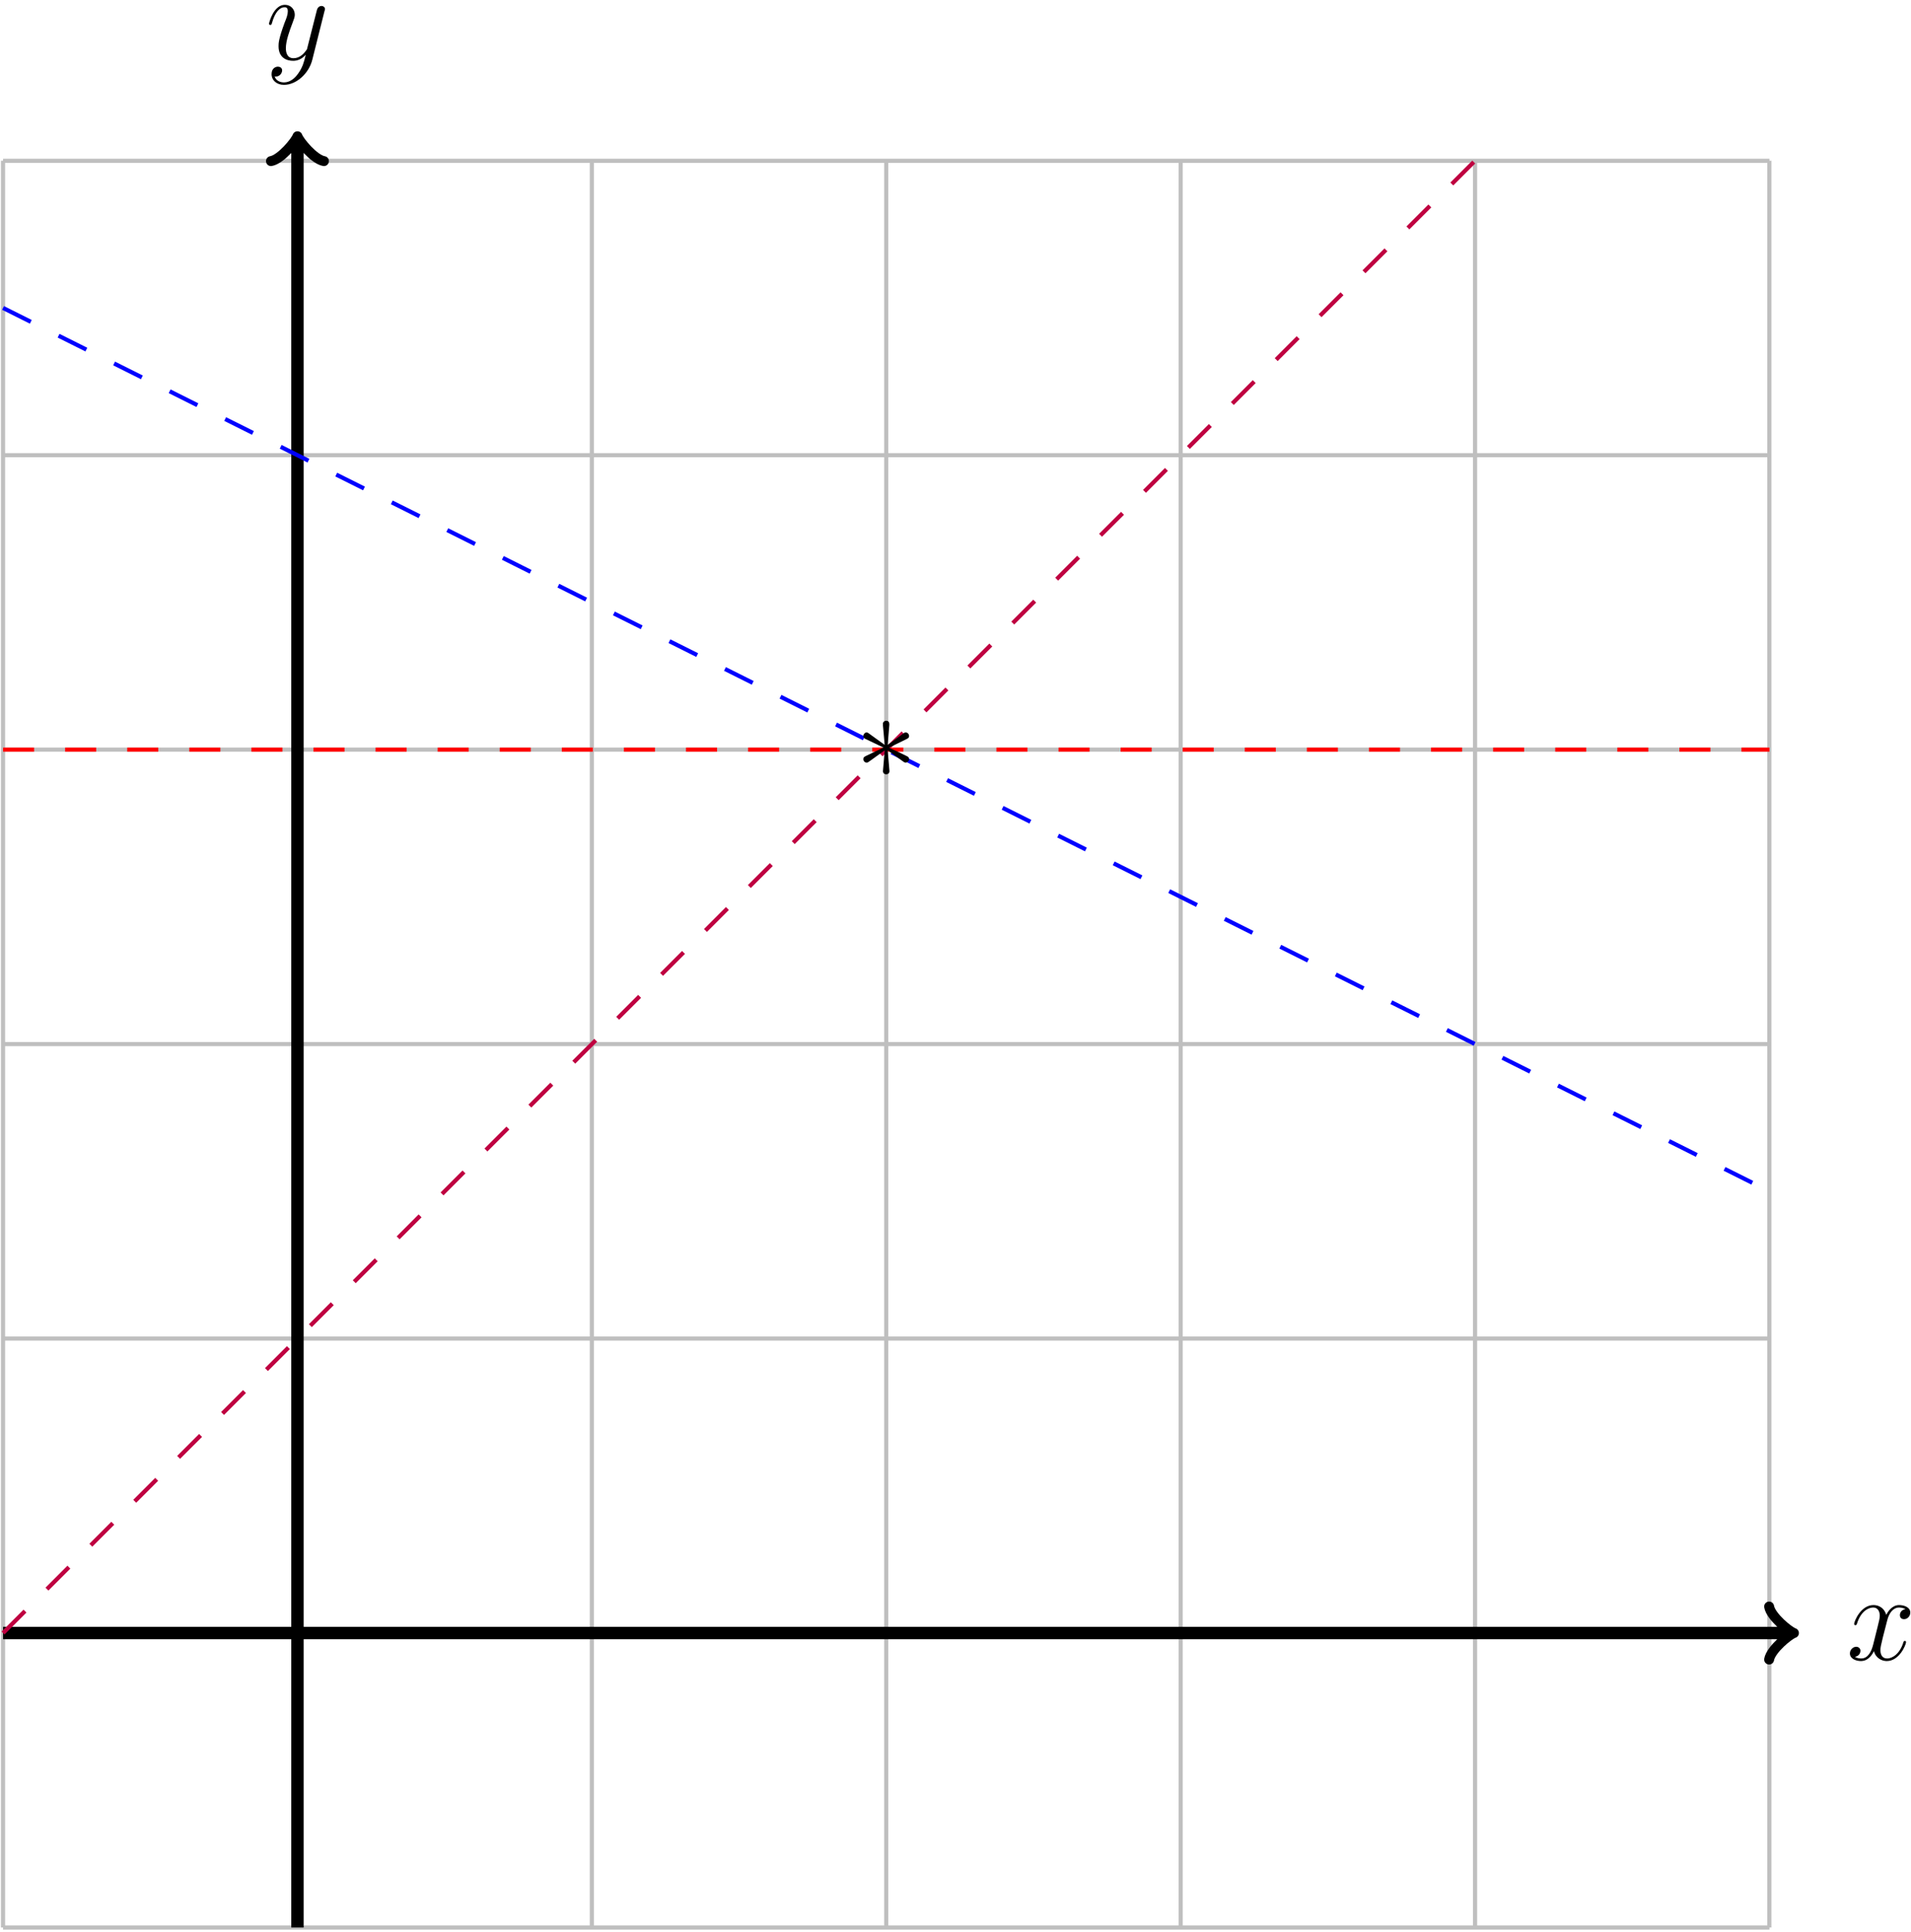 <?xml version="1.0" encoding="UTF-8"?>
<svg xmlns="http://www.w3.org/2000/svg" xmlns:xlink="http://www.w3.org/1999/xlink" width="184pt" height="186pt" viewBox="0 0 184 186" version="1.1">
<defs>
<g>
<symbol overflow="visible" id="glyph0-0">
<path style="stroke:none;" d=""/>
</symbol>
<symbol overflow="visible" id="glyph0-1">
<path style="stroke:none;" d="M 5.672 -4.875 C 5.281 -4.812 5.141 -4.516 5.141 -4.297 C 5.141 -4 5.359 -3.906 5.531 -3.906 C 5.891 -3.906 6.141 -4.219 6.141 -4.547 C 6.141 -5.047 5.562 -5.266 5.062 -5.266 C 4.344 -5.266 3.938 -4.547 3.828 -4.328 C 3.547 -5.219 2.812 -5.266 2.594 -5.266 C 1.375 -5.266 0.734 -3.703 0.734 -3.438 C 0.734 -3.391 0.781 -3.328 0.859 -3.328 C 0.953 -3.328 0.984 -3.406 1 -3.453 C 1.406 -4.781 2.219 -5.031 2.562 -5.031 C 3.094 -5.031 3.203 -4.531 3.203 -4.25 C 3.203 -3.984 3.125 -3.703 2.984 -3.125 L 2.578 -1.5 C 2.406 -0.781 2.062 -0.125 1.422 -0.125 C 1.359 -0.125 1.062 -0.125 0.812 -0.281 C 1.25 -0.359 1.344 -0.719 1.344 -0.859 C 1.344 -1.094 1.156 -1.25 0.938 -1.25 C 0.641 -1.25 0.328 -0.984 0.328 -0.609 C 0.328 -0.109 0.891 0.125 1.406 0.125 C 1.984 0.125 2.391 -0.328 2.641 -0.828 C 2.828 -0.125 3.438 0.125 3.875 0.125 C 5.094 0.125 5.734 -1.453 5.734 -1.703 C 5.734 -1.766 5.688 -1.812 5.625 -1.812 C 5.516 -1.812 5.5 -1.75 5.469 -1.656 C 5.141 -0.609 4.453 -0.125 3.906 -0.125 C 3.484 -0.125 3.266 -0.438 3.266 -0.922 C 3.266 -1.188 3.312 -1.375 3.5 -2.156 L 3.922 -3.797 C 4.094 -4.5 4.5 -5.031 5.062 -5.031 C 5.078 -5.031 5.422 -5.031 5.672 -4.875 Z M 5.672 -4.875 "/>
</symbol>
<symbol overflow="visible" id="glyph0-2">
<path style="stroke:none;" d="M 3.141 1.344 C 2.828 1.797 2.359 2.203 1.766 2.203 C 1.625 2.203 1.047 2.172 0.875 1.625 C 0.906 1.641 0.969 1.641 0.984 1.641 C 1.344 1.641 1.594 1.328 1.594 1.047 C 1.594 0.781 1.359 0.688 1.188 0.688 C 0.984 0.688 0.578 0.828 0.578 1.406 C 0.578 2.016 1.094 2.438 1.766 2.438 C 2.969 2.438 4.172 1.344 4.5 0.016 L 5.672 -4.656 C 5.688 -4.703 5.719 -4.781 5.719 -4.859 C 5.719 -5.031 5.562 -5.156 5.391 -5.156 C 5.281 -5.156 5.031 -5.109 4.938 -4.75 L 4.047 -1.234 C 4 -1.016 4 -0.984 3.891 -0.859 C 3.656 -0.531 3.266 -0.125 2.688 -0.125 C 2.016 -0.125 1.953 -0.781 1.953 -1.094 C 1.953 -1.781 2.281 -2.703 2.609 -3.562 C 2.734 -3.906 2.812 -4.078 2.812 -4.312 C 2.812 -4.812 2.453 -5.266 1.859 -5.266 C 0.766 -5.266 0.328 -3.531 0.328 -3.438 C 0.328 -3.391 0.375 -3.328 0.453 -3.328 C 0.562 -3.328 0.578 -3.375 0.625 -3.547 C 0.906 -4.547 1.359 -5.031 1.828 -5.031 C 1.938 -5.031 2.141 -5.031 2.141 -4.641 C 2.141 -4.328 2.016 -3.984 1.828 -3.531 C 1.25 -1.953 1.25 -1.562 1.25 -1.281 C 1.25 -0.141 2.062 0.125 2.656 0.125 C 3 0.125 3.438 0.016 3.844 -0.438 L 3.859 -0.422 C 3.688 0.281 3.562 0.75 3.141 1.344 Z M 3.141 1.344 "/>
</symbol>
<symbol overflow="visible" id="glyph1-0">
<path style="stroke:none;" d=""/>
</symbol>
<symbol overflow="visible" id="glyph1-1">
<path style="stroke:none;" d="M 3.281 -5.109 C 3.297 -5.266 3.297 -5.562 2.984 -5.562 C 2.797 -5.562 2.641 -5.406 2.672 -5.25 L 2.672 -5.094 L 2.844 -3.234 L 1.312 -4.344 C 1.203 -4.406 1.188 -4.438 1.094 -4.438 C 0.938 -4.438 0.781 -4.266 0.781 -4.094 C 0.781 -3.906 0.891 -3.859 1.016 -3.797 L 2.719 -2.984 L 1.062 -2.188 C 0.875 -2.094 0.781 -2.047 0.781 -1.859 C 0.781 -1.688 0.938 -1.531 1.094 -1.531 C 1.188 -1.531 1.203 -1.531 1.5 -1.75 L 2.844 -2.719 L 2.672 -0.719 C 2.672 -0.469 2.875 -0.406 2.969 -0.406 C 3.125 -0.406 3.297 -0.484 3.297 -0.719 L 3.125 -2.719 L 4.656 -1.609 C 4.75 -1.547 4.781 -1.531 4.859 -1.531 C 5.031 -1.531 5.188 -1.703 5.188 -1.859 C 5.188 -2.047 5.078 -2.109 4.938 -2.172 C 4.219 -2.531 4.203 -2.531 3.25 -2.969 L 4.906 -3.781 C 5.094 -3.875 5.188 -3.922 5.188 -4.094 C 5.188 -4.281 5.031 -4.438 4.859 -4.438 C 4.781 -4.438 4.75 -4.438 4.453 -4.203 L 3.125 -3.234 Z M 3.281 -5.109 "/>
</symbol>
</g>
</defs>
<g id="surface1">
<path style="fill:none;stroke-width:0.399;stroke-linecap:butt;stroke-linejoin:miter;stroke:rgb(75%,75%,75%);stroke-opacity:1;stroke-miterlimit:10;" d="M -28.346 -28.349 L 141.732 -28.349 M -28.346 -0.001 L 141.732 -0.001 M -28.346 28.347 L 141.732 28.347 M -28.346 56.694 L 141.732 56.694 M -28.346 85.042 L 141.732 85.042 M -28.346 113.386 L 141.732 113.386 M -28.346 141.726 L 141.732 141.726 M -28.346 -28.349 L -28.346 141.733 M 0.002 -28.349 L 0.002 141.733 M 28.345 -28.349 L 28.345 141.733 M 56.693 -28.349 L 56.693 141.733 M 85.041 -28.349 L 85.041 141.733 M 113.388 -28.349 L 113.388 141.733 M 141.724 -28.349 L 141.724 141.733 " transform="matrix(1,0,0,-1,28.639,157.206)"/>
<path style="fill:none;stroke-width:1.196;stroke-linecap:butt;stroke-linejoin:miter;stroke:rgb(0%,0%,0%);stroke-opacity:1;stroke-miterlimit:10;" d="M -28.346 -0.001 L 143.611 -0.001 " transform="matrix(1,0,0,-1,28.639,157.206)"/>
<path style="fill:none;stroke-width:0.956;stroke-linecap:round;stroke-linejoin:round;stroke:rgb(0%,0%,0%);stroke-opacity:1;stroke-miterlimit:10;" d="M -1.912 2.55 C -1.755 1.593 -0.001 0.159 0.479 -0.001 C -0.001 -0.161 -1.755 -1.595 -1.912 -2.552 " transform="matrix(1,0,0,-1,172.251,157.206)"/>
<g style="fill:rgb(0%,0%,0%);fill-opacity:1;">
  <use xlink:href="#glyph0-1" x="177.79" y="159.78"/>
</g>
<path style="fill:none;stroke-width:1.196;stroke-linecap:butt;stroke-linejoin:miter;stroke:rgb(0%,0%,0%);stroke-opacity:1;stroke-miterlimit:10;" d="M 0.002 -28.349 L 0.002 143.612 " transform="matrix(1,0,0,-1,28.639,157.206)"/>
<path style="fill:none;stroke-width:0.956;stroke-linecap:round;stroke-linejoin:round;stroke:rgb(0%,0%,0%);stroke-opacity:1;stroke-miterlimit:10;" d="M -1.914 2.549 C -1.754 1.592 -0 0.159 0.476 -0.002 C -0 -0.158 -1.754 -1.595 -1.914 -2.552 " transform="matrix(0,-1,-1,0,28.639,13.594)"/>
<g style="fill:rgb(0%,0%,0%);fill-opacity:1;">
  <use xlink:href="#glyph0-2" x="25.571" y="5.73"/>
</g>
<path style="fill:none;stroke-width:0.399;stroke-linecap:butt;stroke-linejoin:miter;stroke:rgb(0%,0%,100%);stroke-opacity:1;stroke-dasharray:2.989,2.989;stroke-miterlimit:10;" d="M -28.346 127.561 C -28.346 127.561 -23.225 124.999 -21.26 124.019 C -19.295 123.034 -16.139 121.456 -14.174 120.476 C -12.205 119.491 -9.053 117.913 -7.088 116.929 C -5.119 115.948 -1.967 114.37 0.002 113.386 C 1.966 112.405 5.119 110.827 7.088 109.843 C 9.052 108.862 12.209 107.284 14.174 106.3 C 16.138 105.315 19.295 103.741 21.259 102.757 C 23.228 101.772 26.381 100.198 28.345 99.214 C 30.314 98.229 33.466 96.655 35.435 95.671 C 37.4 94.686 40.552 93.112 42.521 92.128 C 44.486 91.144 47.642 89.565 49.607 88.585 C 51.572 87.601 54.728 86.022 56.693 85.042 C 58.662 84.058 61.814 82.479 63.779 81.499 C 65.748 80.515 68.9 78.936 70.869 77.952 C 72.834 76.972 75.986 75.394 77.955 74.409 C 79.92 73.429 83.076 71.851 85.041 70.866 C 87.006 69.886 90.162 68.308 92.127 67.323 C 94.095 66.339 97.248 64.765 99.213 63.78 C 101.181 62.796 104.334 61.222 106.302 60.237 C 108.267 59.253 111.42 57.679 113.388 56.694 C 115.353 55.71 118.506 54.132 120.474 53.151 C 122.439 52.167 125.595 50.589 127.56 49.608 C 129.529 48.624 132.681 47.046 134.646 46.065 C 136.615 45.081 141.732 42.519 141.732 42.519 " transform="matrix(1,0,0,-1,28.639,157.206)"/>
<path style="fill:none;stroke-width:0.399;stroke-linecap:butt;stroke-linejoin:miter;stroke:rgb(100%,0%,0%);stroke-opacity:1;stroke-dasharray:2.989,2.989;stroke-miterlimit:10;" d="M -28.346 85.042 C -28.346 85.042 -23.225 85.042 -21.26 85.042 C -19.295 85.042 -16.139 85.042 -14.174 85.042 C -12.205 85.042 -9.053 85.042 -7.088 85.042 C -5.119 85.042 -1.967 85.042 0.002 85.042 C 1.966 85.042 5.119 85.042 7.088 85.042 C 9.052 85.042 12.209 85.042 14.174 85.042 C 16.138 85.042 19.295 85.042 21.259 85.042 C 23.228 85.042 26.381 85.042 28.345 85.042 C 30.314 85.042 33.466 85.042 35.435 85.042 C 37.4 85.042 40.552 85.042 42.521 85.042 C 44.486 85.042 47.642 85.042 49.607 85.042 C 51.572 85.042 54.728 85.042 56.693 85.042 C 58.662 85.042 61.814 85.042 63.779 85.042 C 65.748 85.042 68.9 85.042 70.869 85.042 C 72.834 85.042 75.986 85.042 77.955 85.042 C 79.92 85.042 83.076 85.042 85.041 85.042 C 87.006 85.042 90.162 85.042 92.127 85.042 C 94.095 85.042 97.248 85.042 99.213 85.042 C 101.181 85.042 104.334 85.042 106.302 85.042 C 108.267 85.042 111.42 85.042 113.388 85.042 C 115.353 85.042 118.506 85.042 120.474 85.042 C 122.439 85.042 125.595 85.042 127.56 85.042 C 129.529 85.042 132.681 85.042 134.646 85.042 C 136.615 85.042 141.732 85.042 141.732 85.042 " transform="matrix(1,0,0,-1,28.639,157.206)"/>
<path style="fill:none;stroke-width:0.399;stroke-linecap:butt;stroke-linejoin:miter;stroke:rgb(75%,0%,25%);stroke-opacity:1;stroke-dasharray:2.989,2.989;stroke-miterlimit:10;" d="M -28.346 -0.001 C -28.346 -0.001 -24.08 4.269 -22.44 5.905 C -20.803 7.546 -18.174 10.171 -16.537 11.811 C -14.897 13.448 -12.268 16.077 -10.631 17.718 C -8.991 19.354 -6.366 21.983 -4.725 23.62 C -3.088 25.261 -0.459 27.89 1.181 29.526 C 2.818 31.167 5.447 33.796 7.088 35.433 C 8.724 37.073 11.353 39.698 12.99 41.339 C 14.631 42.976 17.259 45.604 18.896 47.245 C 20.537 48.882 23.162 51.511 24.802 53.147 C 26.439 54.788 29.068 57.417 30.709 59.054 C 32.345 60.694 34.974 63.319 36.615 64.96 C 38.252 66.597 40.881 69.226 42.517 70.866 C 44.158 72.503 46.787 75.132 48.423 76.772 C 50.064 78.409 52.689 81.038 54.33 82.675 C 55.966 84.315 58.595 86.944 60.236 88.581 C 61.873 90.222 64.502 92.847 66.138 94.487 C 67.779 96.124 70.408 98.753 72.045 100.394 C 73.685 102.03 76.314 104.659 77.951 106.3 C 79.591 107.936 82.216 110.565 83.857 112.202 C 85.494 113.843 88.123 116.472 89.763 118.108 C 91.4 119.749 94.029 122.374 95.666 124.015 C 97.306 125.651 99.935 128.28 101.572 129.921 C 103.213 131.558 105.841 134.186 107.478 135.823 C 109.119 137.464 113.384 141.729 113.384 141.729 " transform="matrix(1,0,0,-1,28.639,157.206)"/>
<g style="fill:rgb(0%,0%,0%);fill-opacity:1;">
  <use xlink:href="#glyph1-1" x="82.344" y="74.947"/>
</g>
</g>
</svg>

